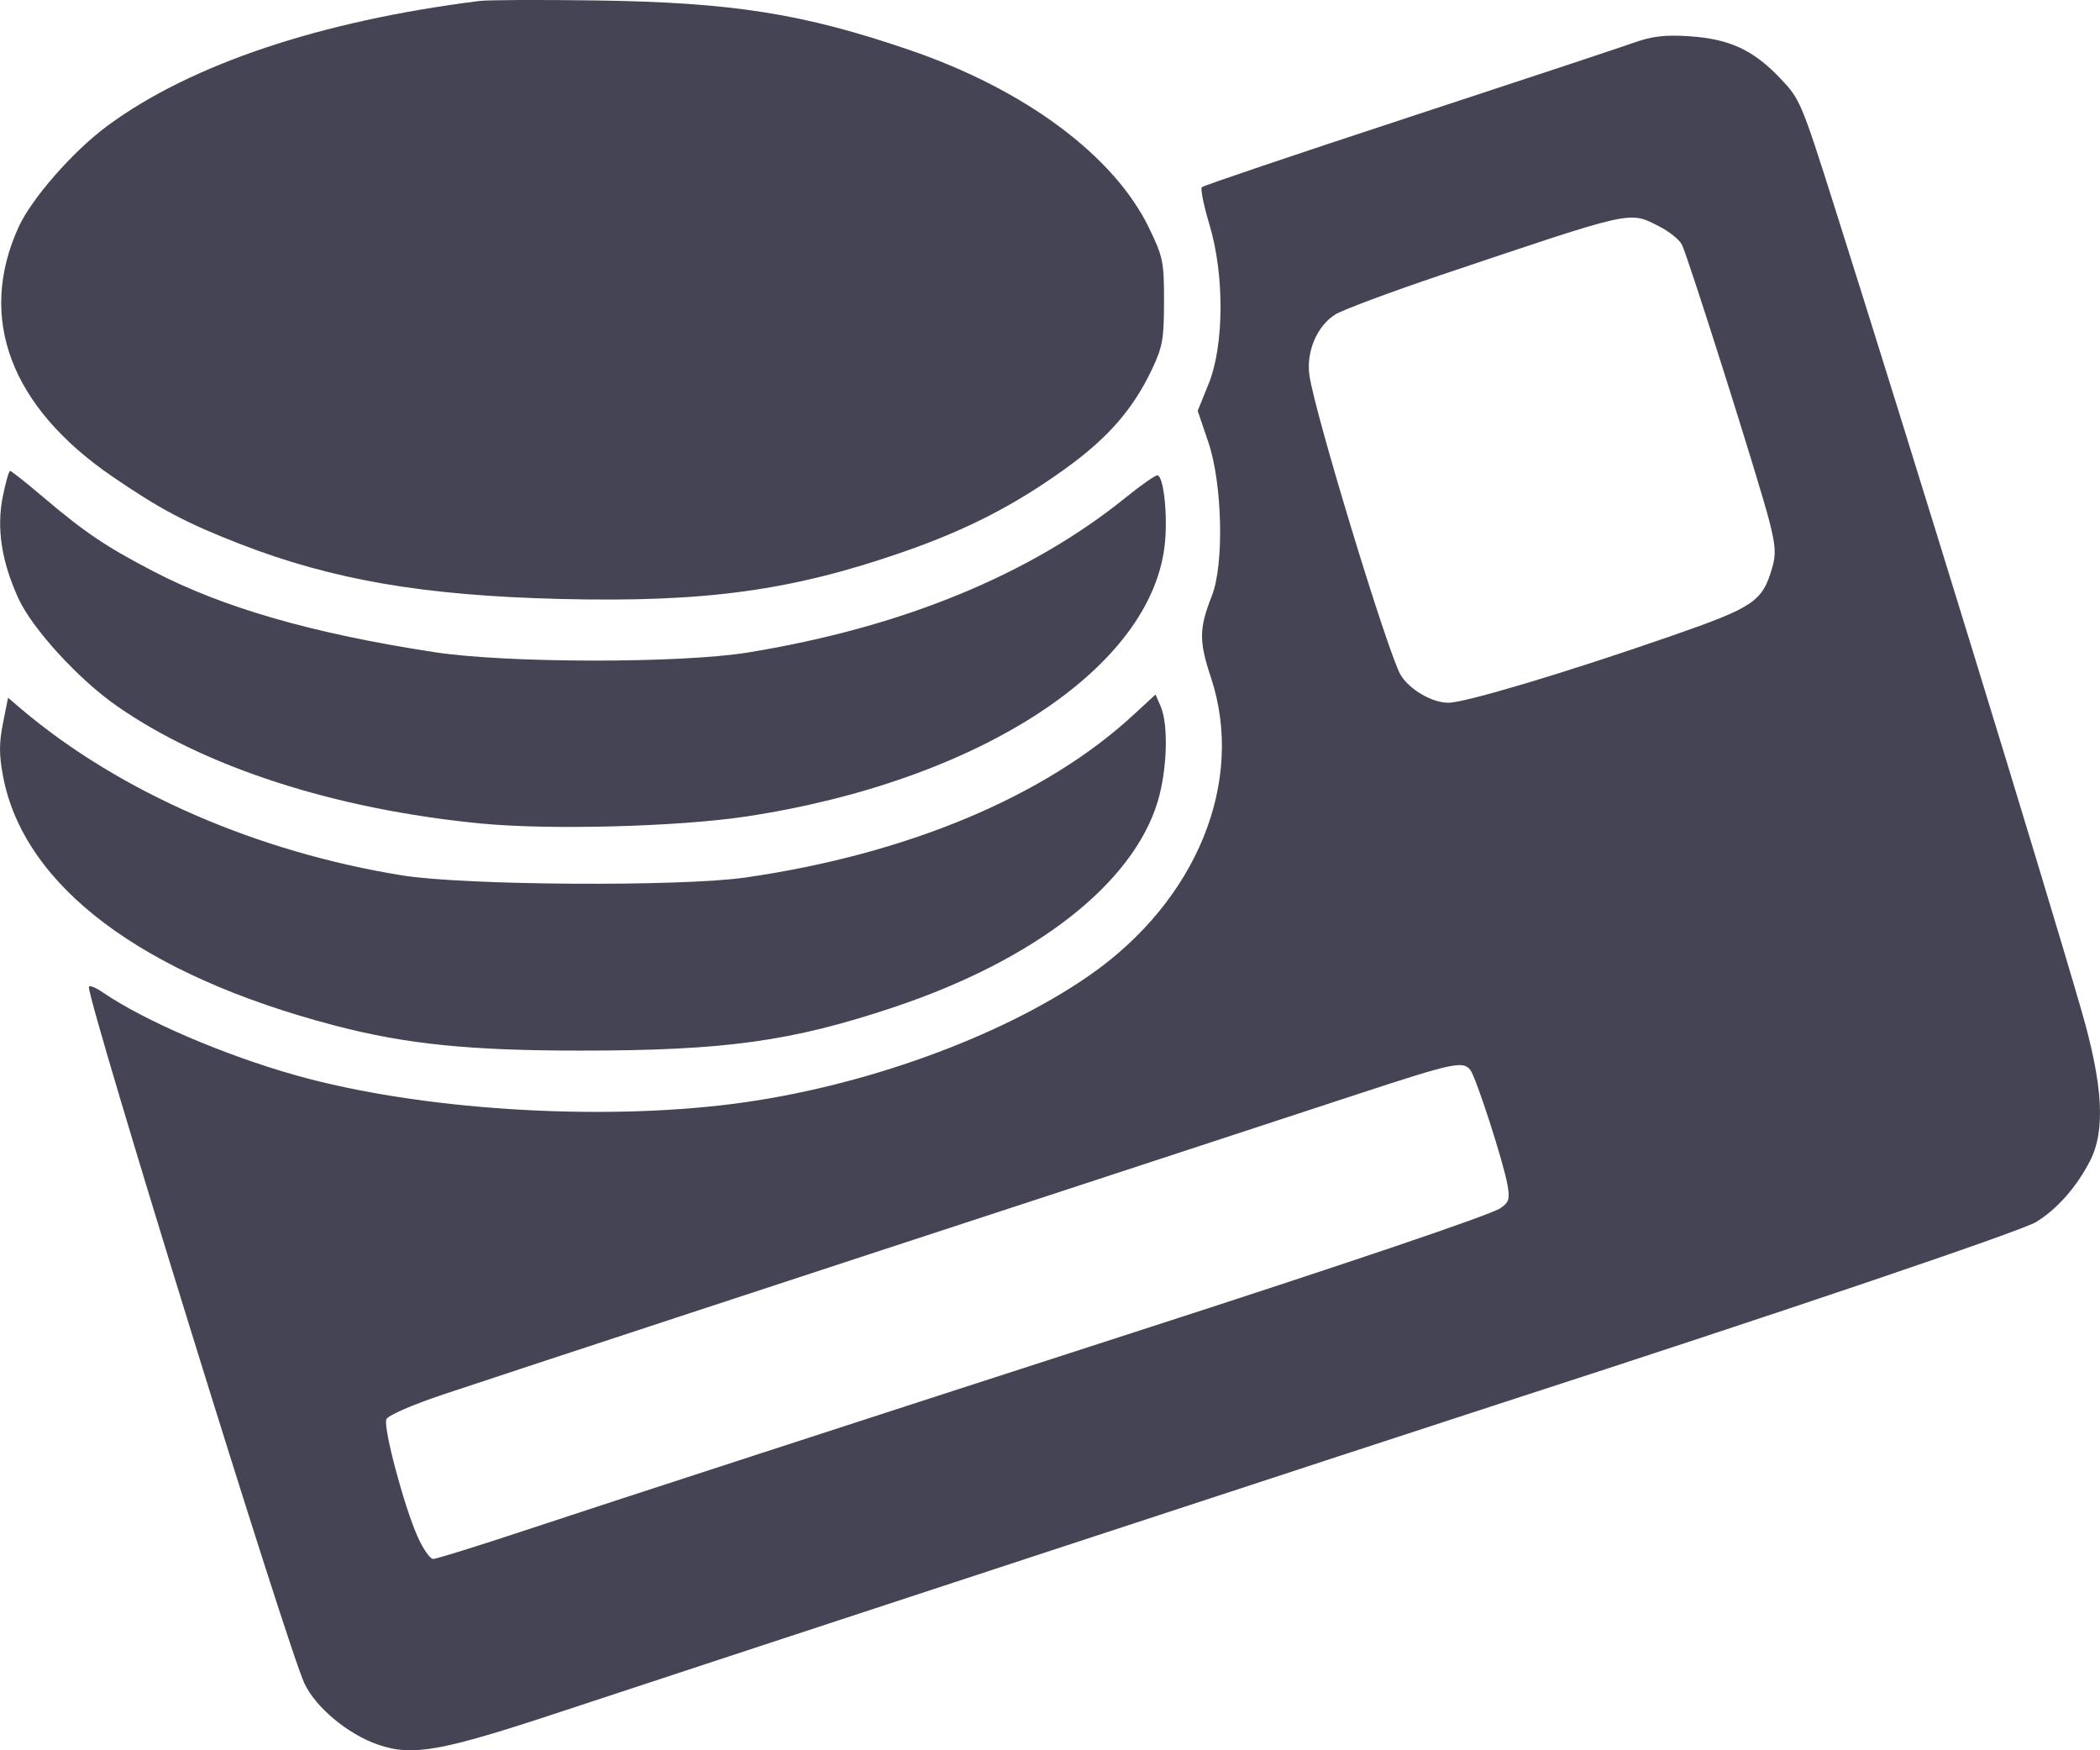 <svg width="24" height="20" fill="none" xmlns="http://www.w3.org/2000/svg"><path fill-rule="evenodd" clip-rule="evenodd" d="M5.48 0.011C3.662 0.239 2.18 0.736 1.23 1.436C0.838 1.724 0.36 2.269 0.211 2.598C-0.261 3.637 0.121 4.649 1.285 5.446C1.832 5.82 2.133 5.979 2.746 6.217C3.805 6.627 4.839 6.805 6.394 6.844C8.061 6.885 9.044 6.751 10.322 6.307C11.05 6.054 11.599 5.772 12.183 5.35C12.666 5.001 12.952 4.672 13.167 4.217C13.287 3.963 13.303 3.87 13.303 3.444C13.304 2.993 13.292 2.936 13.133 2.607C12.734 1.78 11.713 1.021 10.391 0.57C9.175 0.154 8.368 0.027 6.804 0.005C6.17 -0.004 5.574 -0.001 5.48 0.011ZM18.675 0.487C18.527 0.54 17.361 0.926 16.085 1.345C14.809 1.764 13.752 2.121 13.735 2.139C13.718 2.157 13.757 2.349 13.822 2.566C13.995 3.138 13.991 3.95 13.812 4.388L13.688 4.695L13.809 5.051C13.97 5.523 13.992 6.448 13.85 6.808C13.703 7.181 13.701 7.326 13.839 7.741C14.234 8.93 13.678 10.293 12.45 11.146C11.431 11.854 9.848 12.425 8.383 12.613C6.824 12.813 4.783 12.681 3.384 12.288C2.566 12.058 1.652 11.666 1.175 11.34C1.087 11.28 1.016 11.253 1.016 11.28C1.016 11.494 3.292 18.845 3.48 19.238C3.611 19.513 3.976 19.816 4.319 19.935C4.715 20.072 5.037 20.014 6.412 19.559C8.217 18.962 16.076 16.383 17.204 16.018C20.299 15.016 23.093 14.07 23.267 13.965C23.505 13.822 23.733 13.564 23.886 13.265C24.064 12.918 24.035 12.4 23.788 11.547C23.345 10.016 21.856 5.172 20.971 2.379C20.584 1.157 20.572 1.13 20.336 0.885C20.031 0.567 19.76 0.444 19.305 0.414C19.034 0.396 18.879 0.414 18.675 0.487ZM18.955 2.583C19.072 2.642 19.192 2.737 19.221 2.794C19.291 2.93 20.107 5.508 20.221 5.955C20.293 6.237 20.299 6.335 20.253 6.49C20.14 6.875 20.047 6.938 19.092 7.27C17.898 7.685 16.743 8.031 16.551 8.03C16.367 8.03 16.111 7.881 16.009 7.715C15.867 7.484 15.018 4.696 14.964 4.283C14.928 4.015 15.053 3.724 15.259 3.594C15.34 3.543 15.882 3.34 16.464 3.144C18.683 2.397 18.614 2.412 18.955 2.583ZM0.032 5.674C-0.041 6.035 0.017 6.414 0.21 6.837C0.367 7.182 0.895 7.76 1.334 8.066C2.338 8.767 3.832 9.249 5.497 9.41C6.277 9.486 7.747 9.447 8.52 9.331C11.198 8.928 13.188 7.625 13.315 6.189C13.345 5.856 13.295 5.432 13.226 5.432C13.2 5.432 13.041 5.543 12.873 5.679C11.777 6.567 10.311 7.169 8.547 7.456C7.78 7.581 5.787 7.579 4.964 7.452C3.569 7.238 2.552 6.945 1.748 6.526C1.207 6.244 0.971 6.085 0.492 5.679C0.299 5.515 0.129 5.381 0.116 5.381C0.102 5.381 0.064 5.513 0.032 5.674ZM12.96 8.163C11.952 9.097 10.376 9.759 8.521 10.027C7.785 10.133 5.309 10.118 4.597 10.003C2.932 9.734 1.366 9.051 0.247 8.105L0.092 7.973L0.034 8.264C-0.011 8.489 -0.011 8.626 0.034 8.866C0.27 10.126 1.627 11.145 3.836 11.721C4.645 11.932 5.368 12.005 6.637 12.005C8.283 12.005 9.046 11.9 10.213 11.51C11.83 10.97 12.947 10.1 13.231 9.159C13.339 8.798 13.356 8.283 13.265 8.072L13.206 7.936L12.96 8.163ZM16.803 12.225C16.868 12.306 17.184 13.283 17.229 13.542C17.257 13.702 17.245 13.74 17.147 13.806C17.031 13.884 15.406 14.434 12.936 15.232C9.934 16.202 6.921 17.182 5.995 17.489C5.455 17.668 4.985 17.814 4.95 17.814C4.915 17.814 4.834 17.698 4.771 17.555C4.618 17.212 4.379 16.316 4.415 16.219C4.431 16.174 4.705 16.055 5.072 15.932C5.776 15.697 9.049 14.621 12.347 13.542C13.548 13.149 14.983 12.678 15.536 12.496C16.607 12.145 16.72 12.12 16.803 12.225Z" fill="#444455"/></svg>